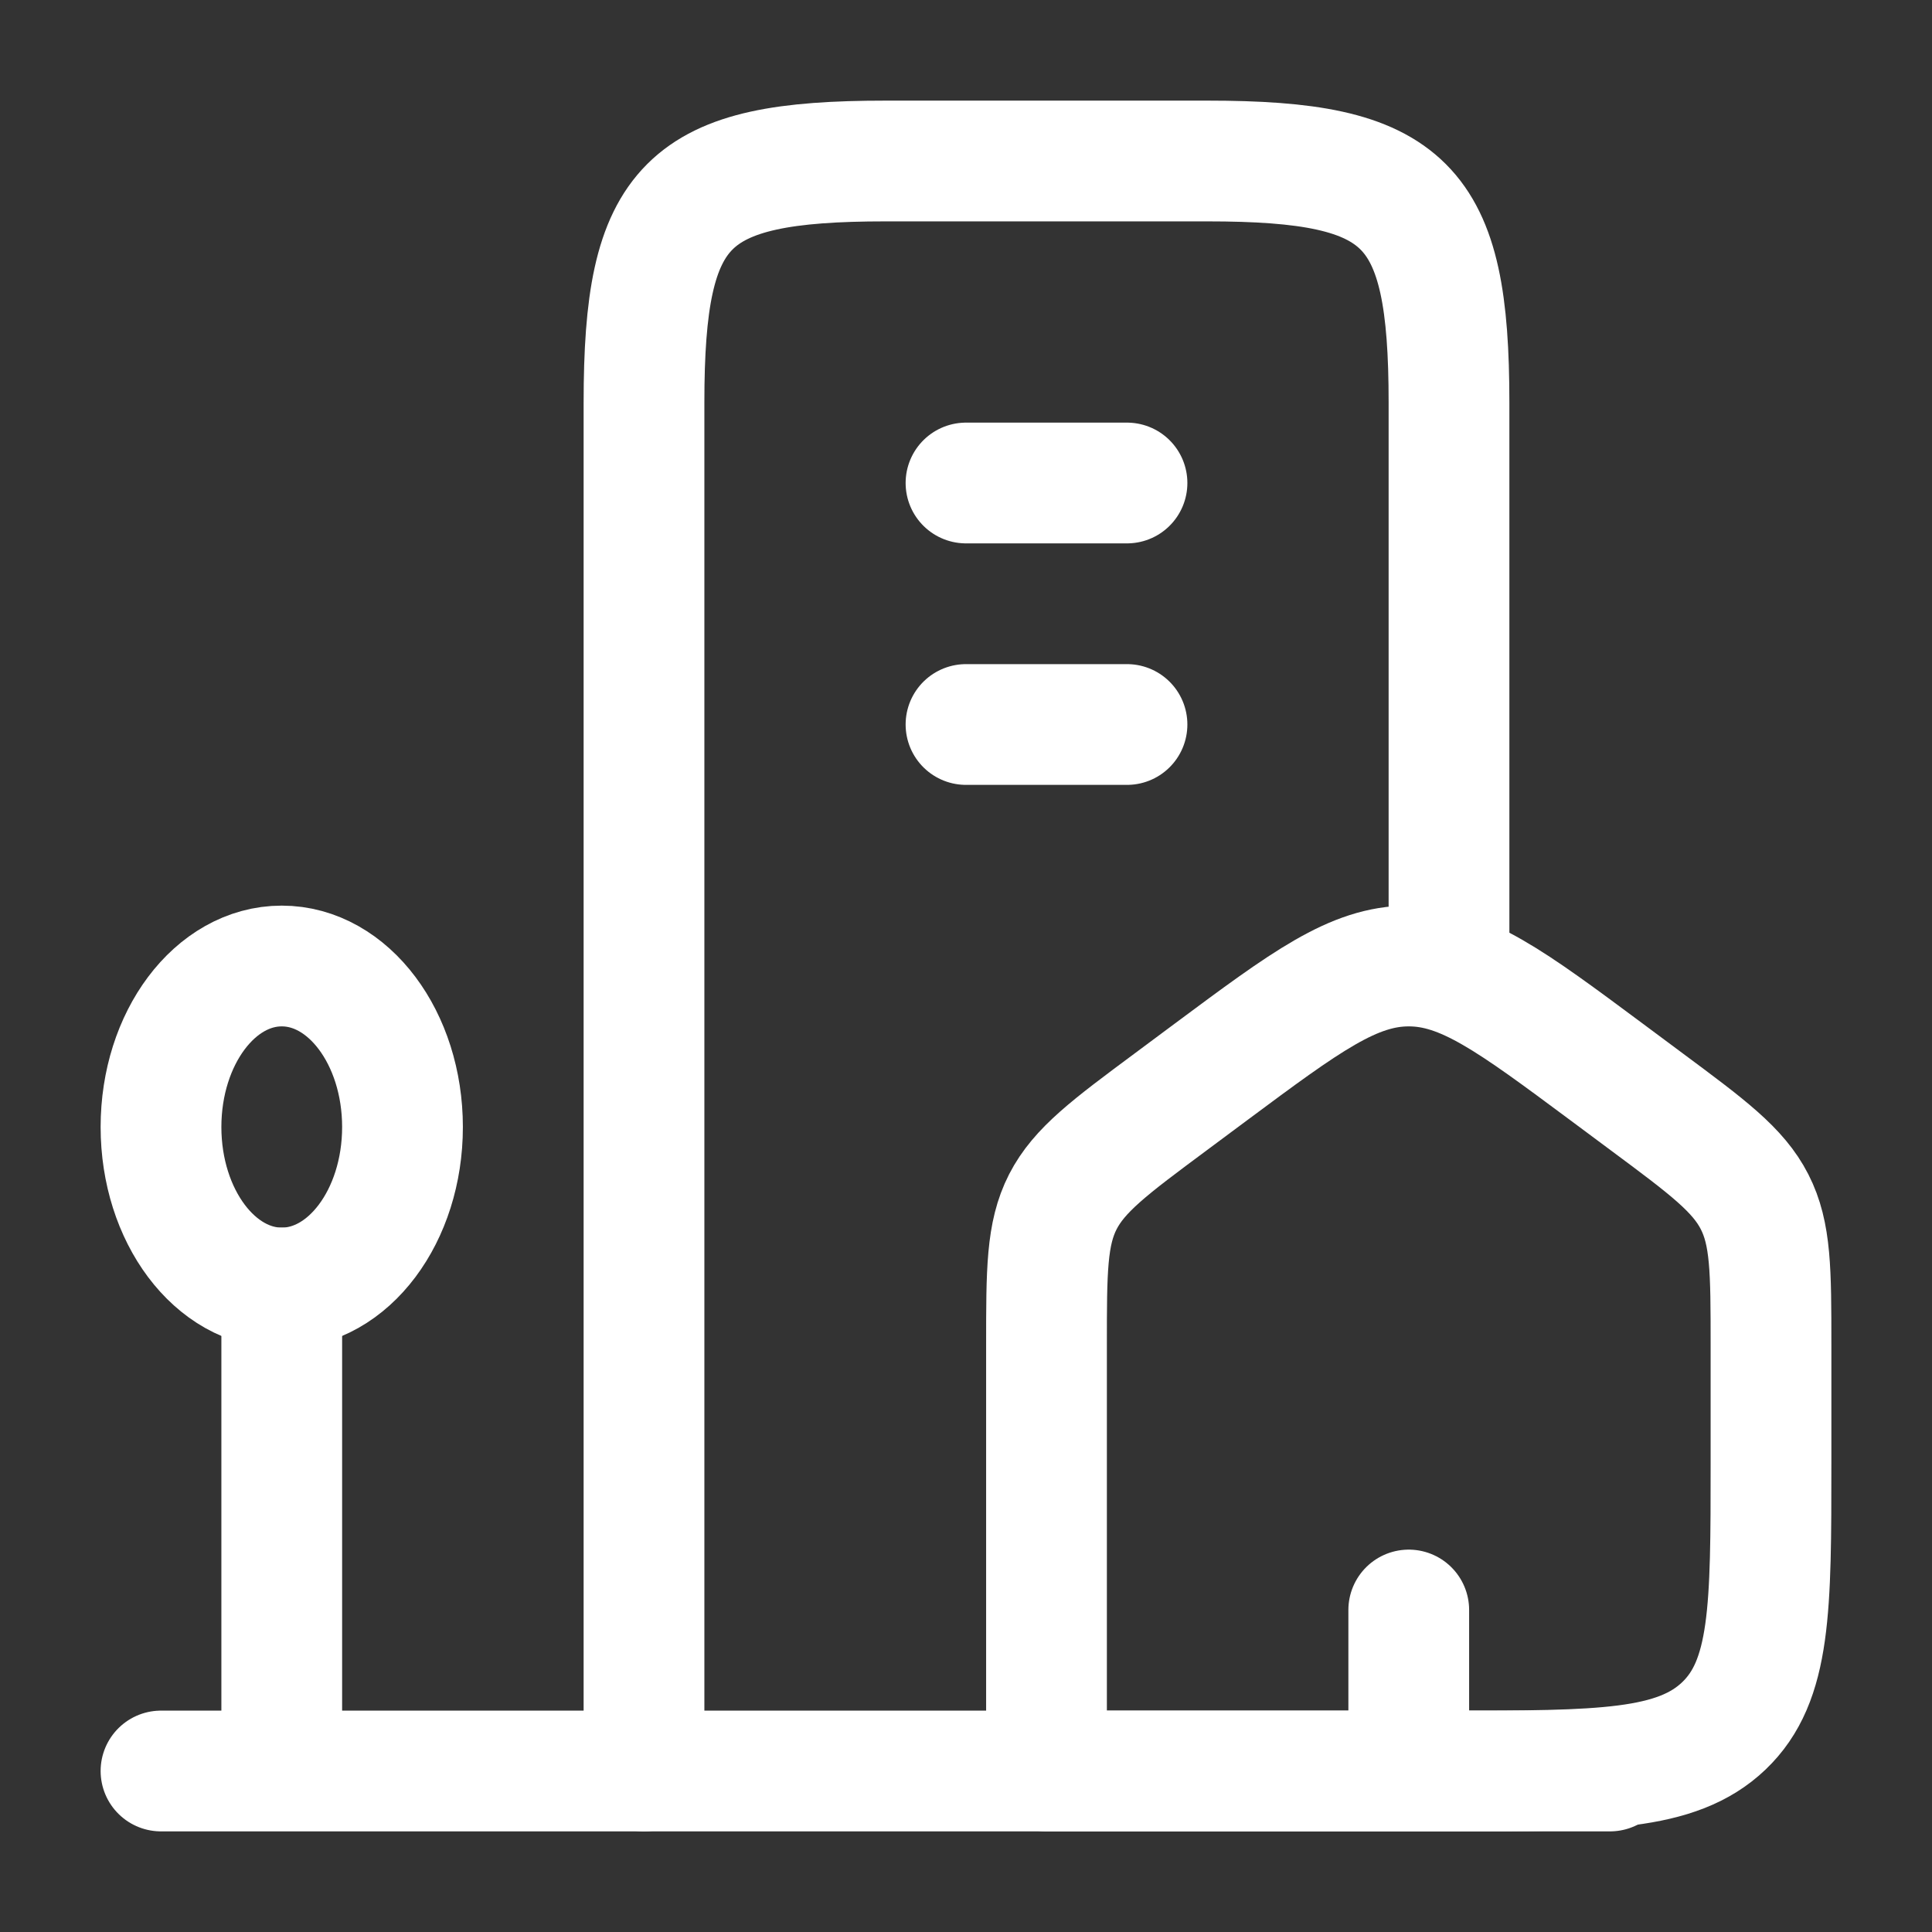 <svg width="24" height="24" viewBox="0 0 24 24" fill="none" xmlns="http://www.w3.org/2000/svg">
<rect x="0" y="0" width="24" height="24" fill="#333333" stroke="none"/>
<path d="M13 16.703C13 15.785 13 15.327 13.203 14.929C13.407 14.532 13.786 14.25 14.544 13.687L15.044 13.315C16.224 12.438 16.814 12 17.5 12C18.186 12 18.776 12.438 19.956 13.315L20.456 13.687C21.214 14.25 21.593 14.532 21.796 14.929C21.999 15.326 22 15.785 22 16.703V18.178C22 19.98 22 20.881 21.414 21.44C20.828 21.999 19.886 22 18 22H13V16.703Z" stroke="white" stroke-width="1.5" stroke-linecap="round" stroke-linejoin="round"/>
<path d="M18 12V5C18 2.518 17.482 2 15 2H11C8.518 2 8 2.518 8 5V22" stroke="white" stroke-width="1.5" stroke-linecap="round" stroke-linejoin="round"/>
<path d="M3.5 16C4.328 16 5 15.105 5 14C5 12.895 4.328 12 3.5 12C2.672 12 2 12.895 2 14C2 15.105 2.672 16 3.5 16Z" stroke="white" stroke-width="1.5" stroke-linecap="round" stroke-linejoin="round"/>
<path d="M3.5 16V22M2 22H20M12 6H14M12 9H14M17.5 22V20" stroke="white" stroke-width="1.5" stroke-linecap="round" stroke-linejoin="round"/>
</svg>
